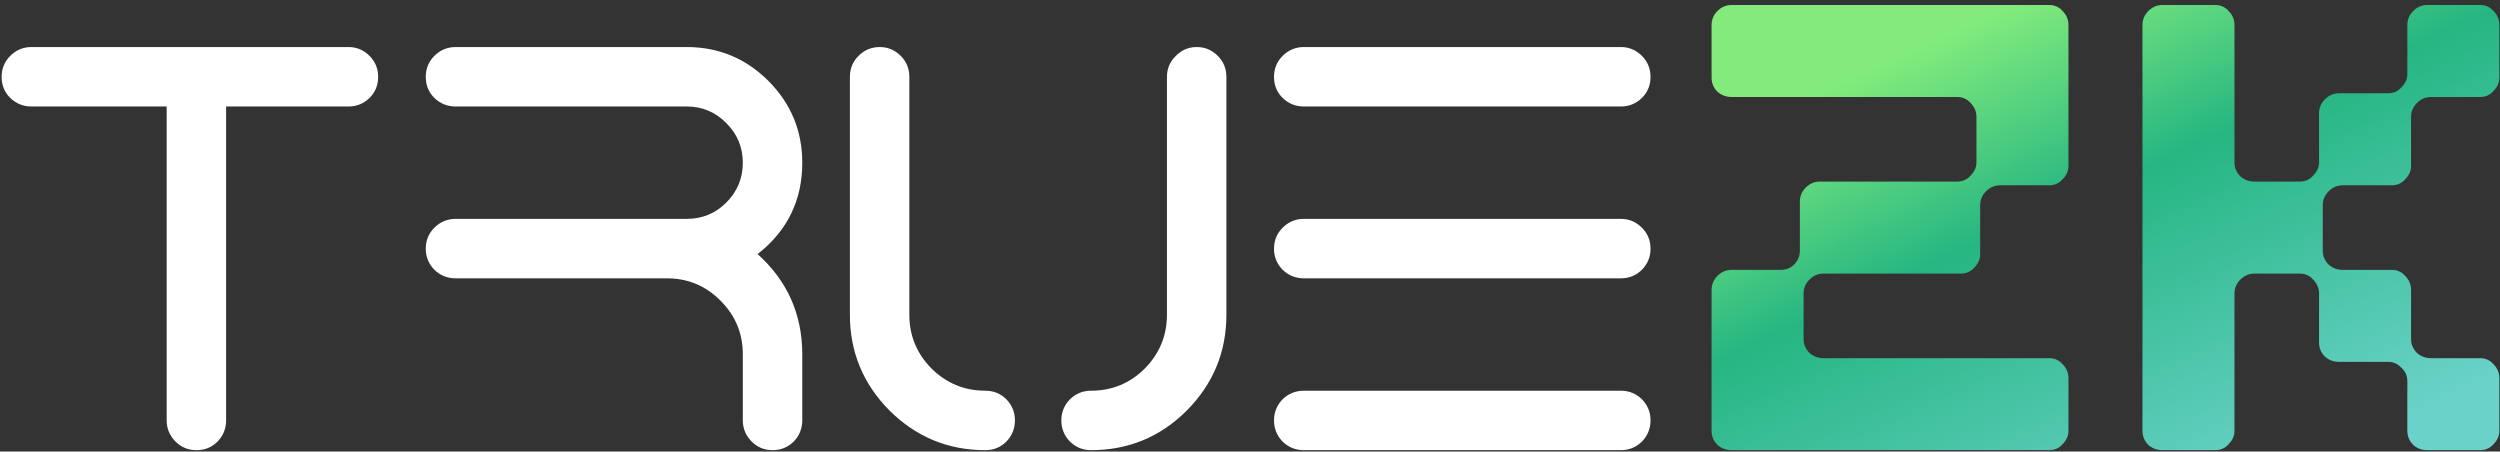 <svg width="454" height="82" viewBox="0 0 454 82" fill="none" xmlns="http://www.w3.org/2000/svg">
<rect x="0" y="0" width="454" height="82" fill="#333333" stroke="none"/>
<path d="M5.722 8.542H63.3C64.768 8.542 66.039 9.079 67.113 10.153C68.152 11.192 68.671 12.463 68.671 13.967C68.671 15.471 68.152 16.742 67.113 17.78C66.039 18.819 64.768 19.338 63.3 19.338H41.063V76.325C41.063 77.829 40.544 79.118 39.506 80.192C38.467 81.231 37.196 81.75 35.692 81.75C34.188 81.75 32.917 81.231 31.879 80.192C30.805 79.118 30.268 77.829 30.268 76.325V19.338H5.722C4.218 19.338 2.929 18.819 1.854 17.78C0.816 16.742 0.297 15.471 0.297 13.967C0.297 12.463 0.816 11.192 1.854 10.153C2.929 9.079 4.218 8.542 5.722 8.542ZM145.692 29.543C145.692 36.382 142.989 41.914 137.582 46.14C142.989 51.009 145.692 57.079 145.692 64.348V76.325C145.692 77.829 145.173 79.118 144.135 80.192C143.061 81.231 141.789 81.75 140.321 81.75C138.817 81.75 137.546 81.231 136.508 80.192C135.434 79.118 134.896 77.829 134.896 76.325V64.348C134.896 60.552 133.554 57.312 130.868 54.626C128.183 51.905 124.924 50.544 121.093 50.544H82.743C81.239 50.544 79.95 50.025 78.876 48.986C77.838 47.912 77.318 46.641 77.318 45.173C77.318 43.669 77.838 42.398 78.876 41.359C79.95 40.285 81.239 39.748 82.743 39.748H124.691C127.52 39.748 129.919 38.763 131.889 36.794C133.894 34.789 134.896 32.372 134.896 29.543C134.896 26.75 133.894 24.351 131.889 22.346C129.919 20.34 127.52 19.338 124.691 19.338H82.743C81.239 19.338 79.95 18.819 78.876 17.78C77.838 16.742 77.318 15.471 77.318 13.967C77.318 12.463 77.838 11.192 78.876 10.153C79.95 9.079 81.239 8.542 82.743 8.542H124.691C130.492 8.542 135.451 10.601 139.569 14.719C143.651 18.837 145.692 23.778 145.692 29.543ZM169.164 66.926C171.885 69.611 175.144 70.954 178.939 70.954C180.443 70.954 181.715 71.473 182.753 72.512C183.791 73.586 184.311 74.857 184.311 76.325C184.311 77.829 183.791 79.118 182.753 80.192C181.715 81.231 180.443 81.75 178.939 81.75C172.172 81.75 166.371 79.351 161.537 74.553C156.739 69.719 154.34 63.918 154.34 57.15V13.967C154.34 12.463 154.859 11.192 155.897 10.153C156.972 9.079 158.261 8.542 159.765 8.542C161.233 8.542 162.504 9.079 163.578 10.153C164.617 11.192 165.136 12.463 165.136 13.967V57.15C165.136 60.946 166.479 64.204 169.164 66.926ZM213.529 10.153C214.568 9.079 215.839 8.542 217.343 8.542C218.811 8.542 220.082 9.079 221.156 10.153C222.195 11.192 222.714 12.463 222.714 13.967V57.15C222.714 63.918 220.315 69.719 215.517 74.553C210.718 79.351 204.918 81.75 198.114 81.75C196.646 81.75 195.375 81.231 194.301 80.192C193.262 79.118 192.743 77.829 192.743 76.325C192.743 74.857 193.262 73.586 194.301 72.512C195.375 71.473 196.646 70.954 198.114 70.954C201.946 70.954 205.204 69.611 207.89 66.926C210.575 64.204 211.918 60.946 211.918 57.15V13.967C211.918 12.463 212.455 11.192 213.529 10.153ZM236.786 70.954H294.364C295.832 70.954 297.104 71.473 298.178 72.512C299.216 73.586 299.735 74.857 299.735 76.325C299.735 77.829 299.216 79.118 298.178 80.192C297.104 81.231 295.832 81.75 294.364 81.75H236.786C235.282 81.75 233.993 81.231 232.919 80.192C231.881 79.118 231.361 77.829 231.361 76.325C231.361 74.857 231.881 73.586 232.919 72.512C233.993 71.473 235.282 70.954 236.786 70.954ZM294.364 19.338H236.786C235.282 19.338 233.993 18.819 232.919 17.78C231.881 16.742 231.361 15.471 231.361 13.967C231.361 12.463 231.881 11.192 232.919 10.153C233.993 9.079 235.282 8.542 236.786 8.542H294.364C295.832 8.542 297.104 9.079 298.178 10.153C299.216 11.192 299.735 12.463 299.735 13.967C299.735 15.471 299.216 16.742 298.178 17.78C297.104 18.819 295.832 19.338 294.364 19.338ZM236.786 39.748H294.364C295.832 39.748 297.104 40.285 298.178 41.359C299.216 42.398 299.735 43.669 299.735 45.173C299.735 46.641 299.216 47.912 298.178 48.986C297.104 50.025 295.832 50.544 294.364 50.544H236.786C235.282 50.544 233.993 50.025 232.919 48.986C231.881 47.912 231.361 46.641 231.361 45.173C231.361 43.669 231.881 42.398 232.919 41.359C233.993 40.285 235.282 39.748 236.786 39.748Z" fill="white"/>
<path d="M359.598 46.179C359.598 47.078 359.238 47.886 358.52 48.605C357.891 49.323 357.082 49.683 356.094 49.683H331.168C330.18 49.683 329.327 50.042 328.608 50.761C327.889 51.479 327.53 52.333 327.53 53.321V61.539C327.53 62.528 327.889 63.381 328.608 64.1C329.327 64.728 330.18 65.043 331.168 65.043H372.128C373.116 65.043 373.925 65.402 374.553 66.121C375.272 66.839 375.631 67.692 375.631 68.68V78.247C375.631 79.145 375.272 79.954 374.553 80.672C373.925 81.391 373.116 81.75 372.128 81.75H314.461C313.473 81.75 312.619 81.436 311.901 80.807C311.182 80.088 310.823 79.235 310.823 78.247V52.647C310.823 51.659 311.182 50.805 311.901 50.087C312.619 49.368 313.473 49.009 314.461 49.009H323.353C324.341 49.009 325.15 48.695 325.779 48.066C326.497 47.347 326.856 46.494 326.856 45.506V36.613C326.856 35.625 327.216 34.772 327.934 34.053C328.653 33.335 329.506 32.975 330.494 32.975H355.421C356.409 32.975 357.217 32.616 357.846 31.897C358.565 31.179 358.924 30.37 358.924 29.472V21.253C358.924 20.265 358.565 19.412 357.846 18.693C357.217 17.975 356.409 17.615 355.421 17.615H314.461C313.473 17.615 312.619 17.301 311.901 16.672C311.182 15.954 310.823 15.1 310.823 14.112V4.546C310.823 3.558 311.182 2.704 311.901 1.986C312.619 1.267 313.473 0.908 314.461 0.908H372.128C373.116 0.908 373.925 1.267 374.553 1.986C375.272 2.704 375.631 3.558 375.631 4.546V30.146C375.631 31.044 375.272 31.852 374.553 32.571C373.925 33.29 373.116 33.649 372.128 33.649H363.235C362.247 33.649 361.394 34.008 360.675 34.727C359.957 35.445 359.598 36.299 359.598 37.287V46.179ZM433.671 16.942C434.659 16.942 435.467 16.582 436.096 15.864C436.815 15.145 437.174 14.337 437.174 13.438V4.546C437.174 3.558 437.533 2.704 438.252 1.986C438.97 1.267 439.824 0.908 440.812 0.908H450.378C451.366 0.908 452.175 1.267 452.803 1.986C453.522 2.704 453.881 3.558 453.881 4.546V14.112C453.881 15.01 453.522 15.819 452.803 16.537C452.175 17.256 451.366 17.615 450.378 17.615H441.485C440.497 17.615 439.644 17.975 438.925 18.693C438.207 19.412 437.848 20.265 437.848 21.253V30.146C437.848 31.044 437.488 31.852 436.77 32.571C436.141 33.29 435.332 33.649 434.344 33.649H425.452C424.464 33.649 423.61 34.008 422.892 34.727C422.173 35.445 421.814 36.299 421.814 37.287V45.506C421.814 46.494 422.173 47.347 422.892 48.066C423.61 48.695 424.464 49.009 425.452 49.009H434.344C435.332 49.009 436.141 49.368 436.77 50.087C437.488 50.805 437.848 51.659 437.848 52.647V61.539C437.848 62.528 438.207 63.381 438.925 64.1C439.644 64.728 440.497 65.043 441.485 65.043H450.378C451.366 65.043 452.175 65.402 452.803 66.121C453.522 66.839 453.881 67.692 453.881 68.68V78.247C453.881 79.145 453.522 79.954 452.803 80.672C452.175 81.391 451.366 81.75 450.378 81.75H440.812C439.824 81.75 438.97 81.436 438.252 80.807C437.533 80.088 437.174 79.235 437.174 78.247V69.219C437.174 68.231 436.815 67.423 436.096 66.794C435.467 66.076 434.659 65.716 433.671 65.716H424.778C423.79 65.716 422.937 65.402 422.218 64.773C421.499 64.055 421.14 63.201 421.14 62.213V53.321C421.14 52.333 420.781 51.479 420.062 50.761C419.433 50.042 418.625 49.683 417.637 49.683H409.418C408.43 49.683 407.577 50.042 406.858 50.761C406.139 51.479 405.78 52.333 405.78 53.321V78.247C405.78 79.145 405.421 79.954 404.702 80.672C404.073 81.391 403.265 81.75 402.277 81.75H392.711C391.723 81.75 390.869 81.436 390.151 80.807C389.432 80.088 389.073 79.235 389.073 78.247V4.546C389.073 3.558 389.432 2.704 390.151 1.986C390.869 1.267 391.723 0.908 392.711 0.908H402.277C403.265 0.908 404.073 1.267 404.702 1.986C405.421 2.704 405.78 3.558 405.78 4.546V29.472C405.78 30.46 406.139 31.314 406.858 32.032C407.577 32.661 408.43 32.975 409.418 32.975H417.637C418.625 32.975 419.433 32.616 420.062 31.897C420.781 31.179 421.14 30.37 421.14 29.472V20.579C421.14 19.591 421.499 18.738 422.218 18.02C422.937 17.301 423.79 16.942 424.778 16.942H433.671Z" fill="url(#paint0_linear_3_260)"/>
<defs>
<linearGradient id="paint0_linear_3_260" x1="306.5" y1="27.575" x2="347.116" y2="117.142" gradientUnits="userSpaceOnUse">
<stop stop-color="#82EB7C"/>
<stop offset="0.375" stop-color="#26B682"/>
<stop offset="1" stop-color="#6BD2C9"/>
</linearGradient>
</defs>
</svg>
